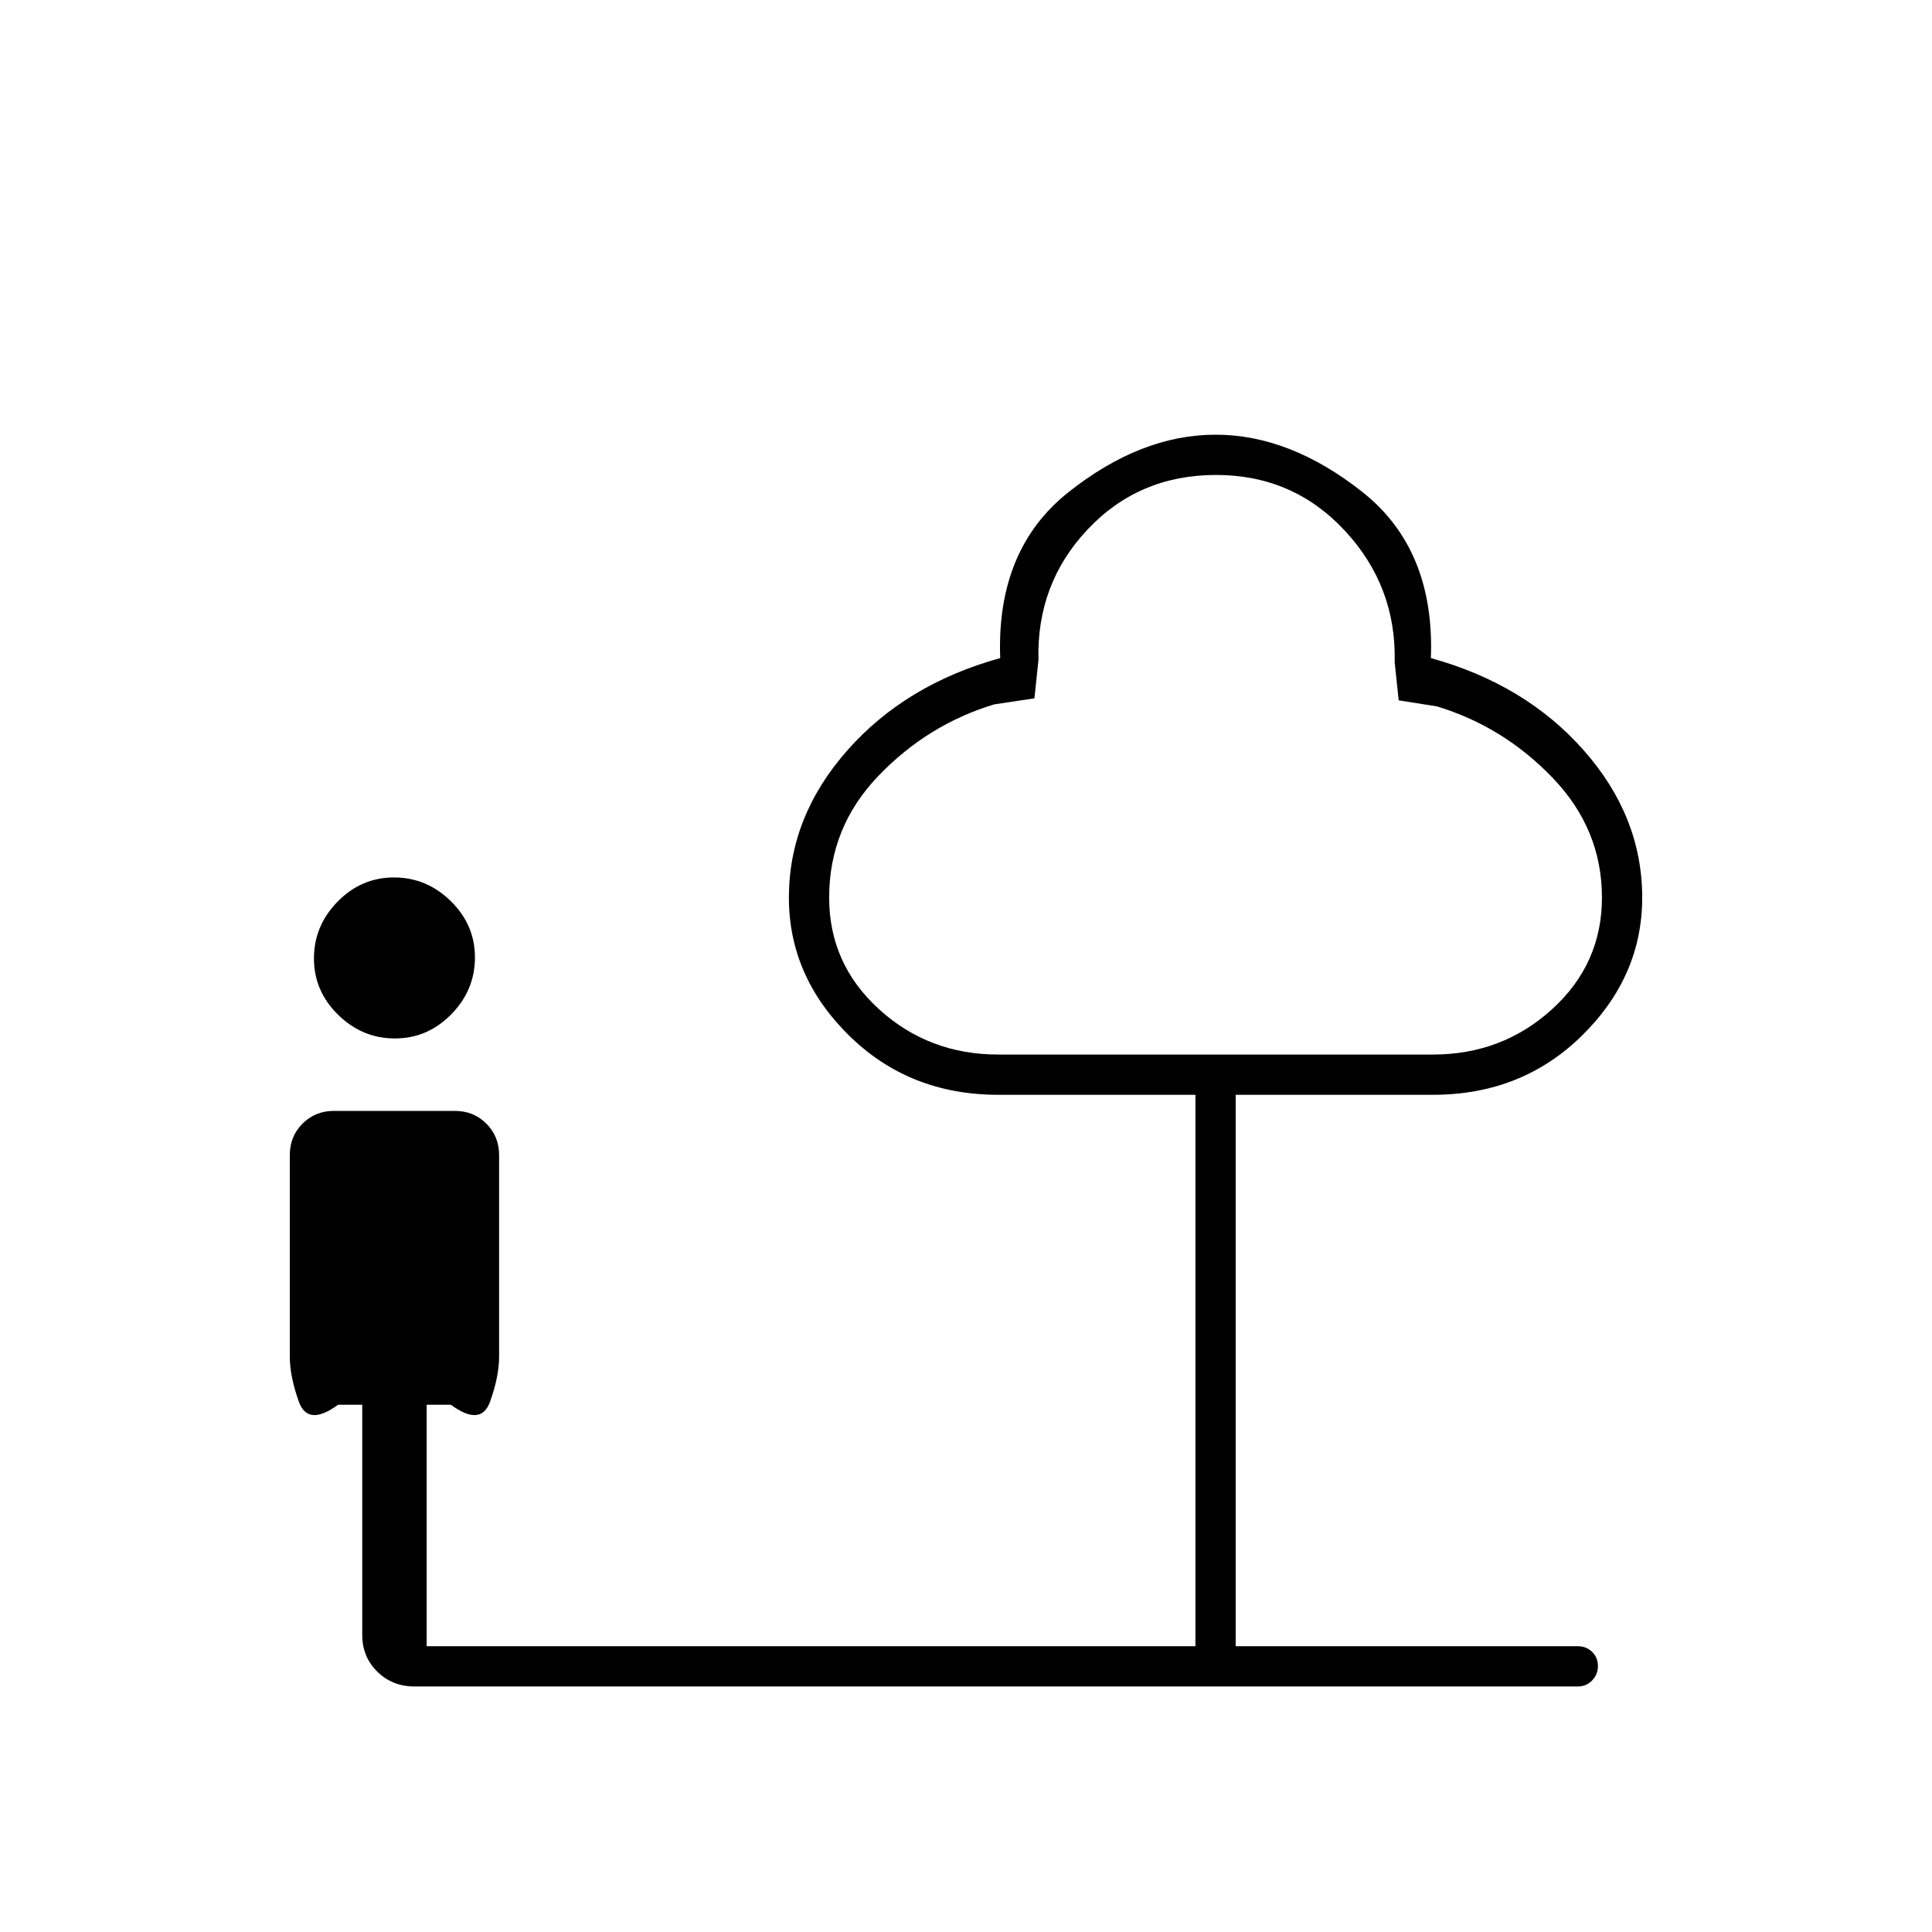 <svg xmlns="http://www.w3.org/2000/svg" height="20" viewBox="0 -960 960 960" width="20"><path d="M196.23-444Q180-444 168-455.77q-12-11.76-12-28Q156-500 167.77-512q11.76-12 28-12Q212-524 224-512.23q12 11.76 12 28Q236-468 224.23-456q-11.76 12-28 12ZM212-142h382v-274h-98q-44.15 0-74.08-29.42Q392-474.85 392-514q0-40.22 29-73.11T497-633q-2-54 34-82.5t73-28.5q37 0 73 28.5t34 82.5q47 13 76 45.89T816-514q0 39.15-29.92 68.58Q756.15-416 712-416h-98v274h170q4.25 0 7.13 2.82 2.87 2.83 2.87 7 0 4.18-2.87 7.18-2.88 3-7.13 3H206q-11.05 0-18.52-7.36-7.48-7.36-7.48-18.24V-262h-12q-15 11-19.5-1.5T144-286v-100q0-9.35 6.32-15.67Q156.65-408 166-408h60q9.35 0 15.67 6.33Q248-395.35 248-386v100q0 10-4.5 22.5T224-262h-12v120Zm284-294h216q34.47 0 59.23-22.53Q796-481.07 796-514q0-34-24.5-59.5T714-609l-19-3-2-19q.93-37.69-24.79-65.34Q642.49-724 604.24-724q-38.24 0-63.74 27T516-632l-2 19-20 3q-33 10-57.5 35.5T412-514q0 32.93 24.77 55.47Q461.53-436 496-436Zm108-144Z"/></svg>